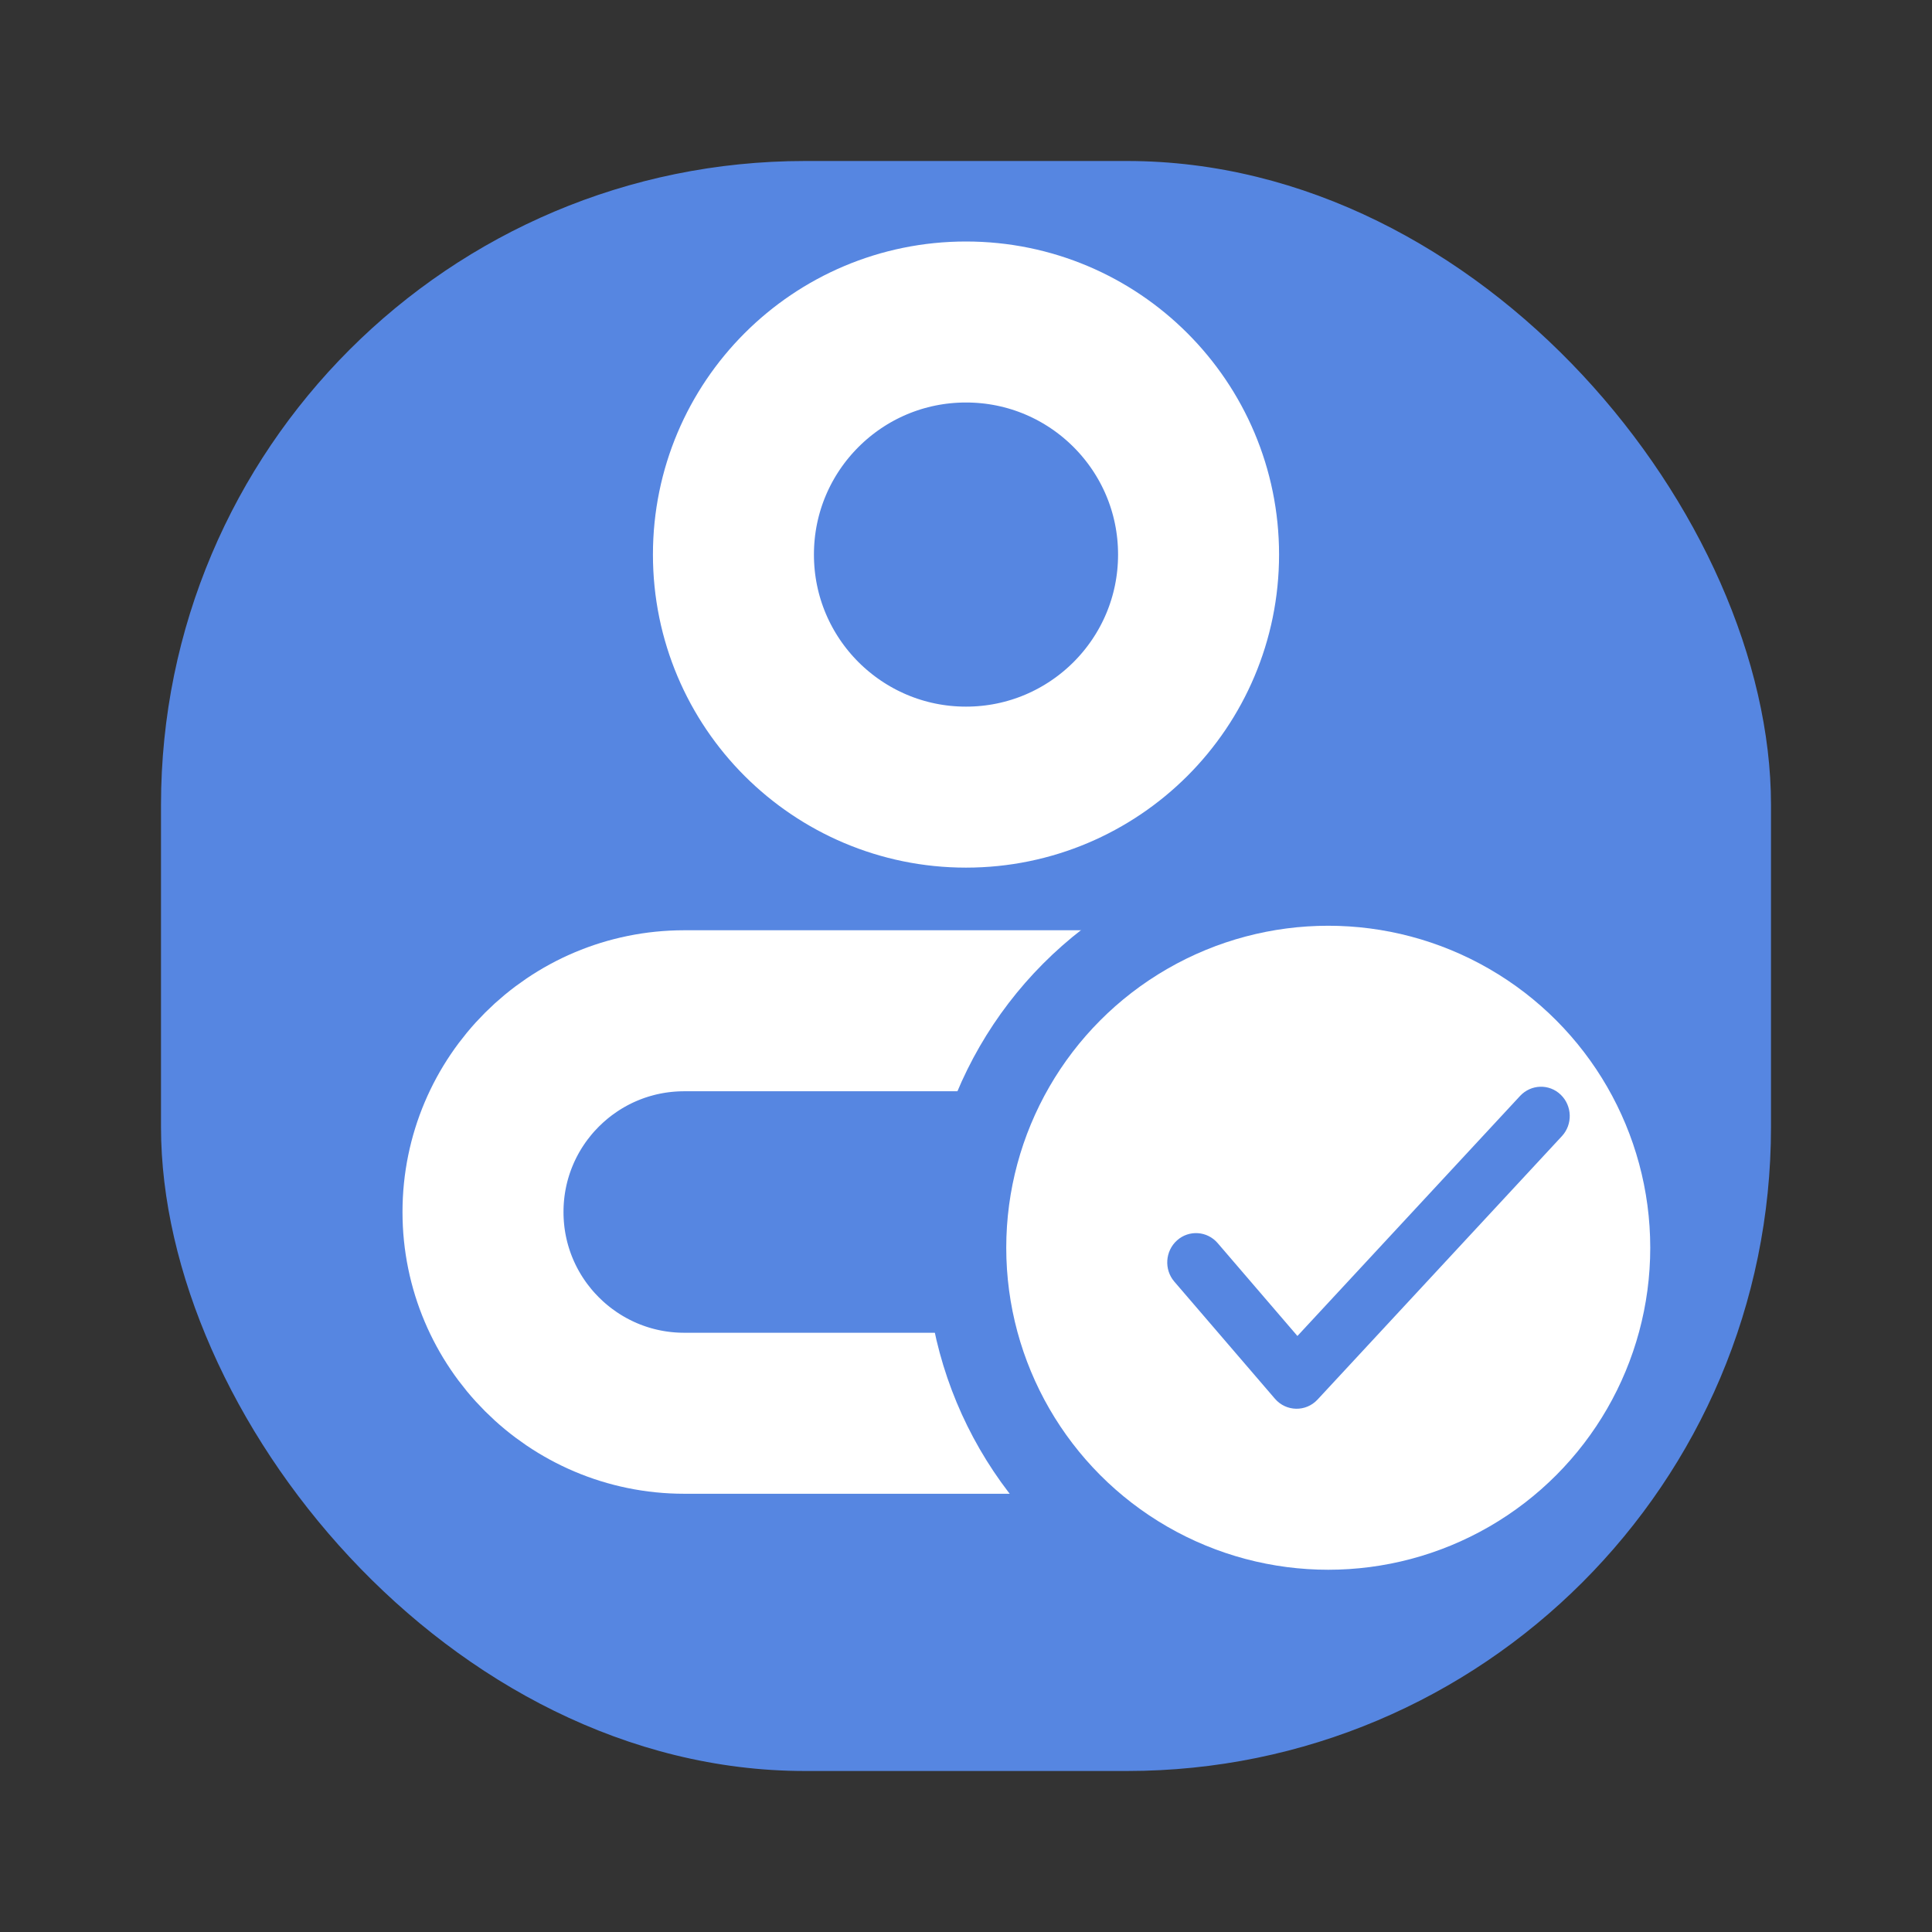 <?xml version="1.0" encoding="UTF-8"?>
<svg width="24px" height="24px" viewBox="0 0 24 24" version="1.1" xmlns="http://www.w3.org/2000/svg" xmlns:xlink="http://www.w3.org/1999/xlink">
    <rect x="0" y="0" width="24" height="24" fill="#333333" stroke="none"/>
    <title>White</title>
    <g id="White" stroke="none" stroke-width="1" fill="none" fill-rule="evenodd">
        <g id="编组" transform="translate(2, 2)">
            <rect id="矩形" fill="#5686E1" x="0" y="0" width="20" height="20" rx="8"></rect>
            <g id="peo备份" transform="translate(3, 1)" stroke="#FFFFFF" stroke-width="2">
                <path d="M10.5,9.556 C11.19,9.556 11.815,9.835 12.268,10.288 C12.72,10.74 13,11.365 13,12.056 C13,12.746 12.72,13.371 12.268,13.823 C11.815,14.276 11.19,14.556 10.5,14.556 L3.5,14.556 C2.81,14.556 2.185,14.276 1.732,13.823 C1.28,13.371 1,12.746 1,12.056 C1,11.365 1.28,10.74 1.732,10.288 C2.185,9.835 2.81,9.556 3.5,9.556 Z M7,1 C7.798,1 8.52,1.323 9.043,1.846 C9.566,2.369 9.889,3.091 9.889,3.889 C9.889,4.687 9.566,5.409 9.043,5.932 C8.52,6.454 7.798,6.778 7,6.778 C6.202,6.778 5.48,6.454 4.957,5.932 C4.434,5.409 4.111,4.687 4.111,3.889 C4.111,3.091 4.434,2.369 4.957,1.846 C5.48,1.323 6.202,1 7,1 Z" id="peo"></path>
            </g>
            <circle id="椭圆形" stroke="#5686E1" fill="#FFFFFF" cx="14.5" cy="13.5" r="4.5"></circle>
        </g>
        <g id="24x24/On-Light/Checkmark" transform="translate(14.5, 13.5)" fill="#5686E1" fill-rule="nonzero">
            <path d="M2.442,3.874 C2.291,4.004 2.276,4.23 2.408,4.378 C2.54,4.526 2.77,4.542 2.921,4.412 L4.376,3.162 C4.537,3.023 4.542,2.778 4.386,2.633 L1.113,-0.403 C0.967,-0.538 0.737,-0.531 0.599,-0.388 C0.461,-0.245 0.468,-0.019 0.614,0.117 L3.596,2.883 L2.442,3.874 Z" id="Shape" transform="translate(2.5, 2) rotate(-270) translate(-2.5, -2)"></path>
        </g>
    </g>
</svg>